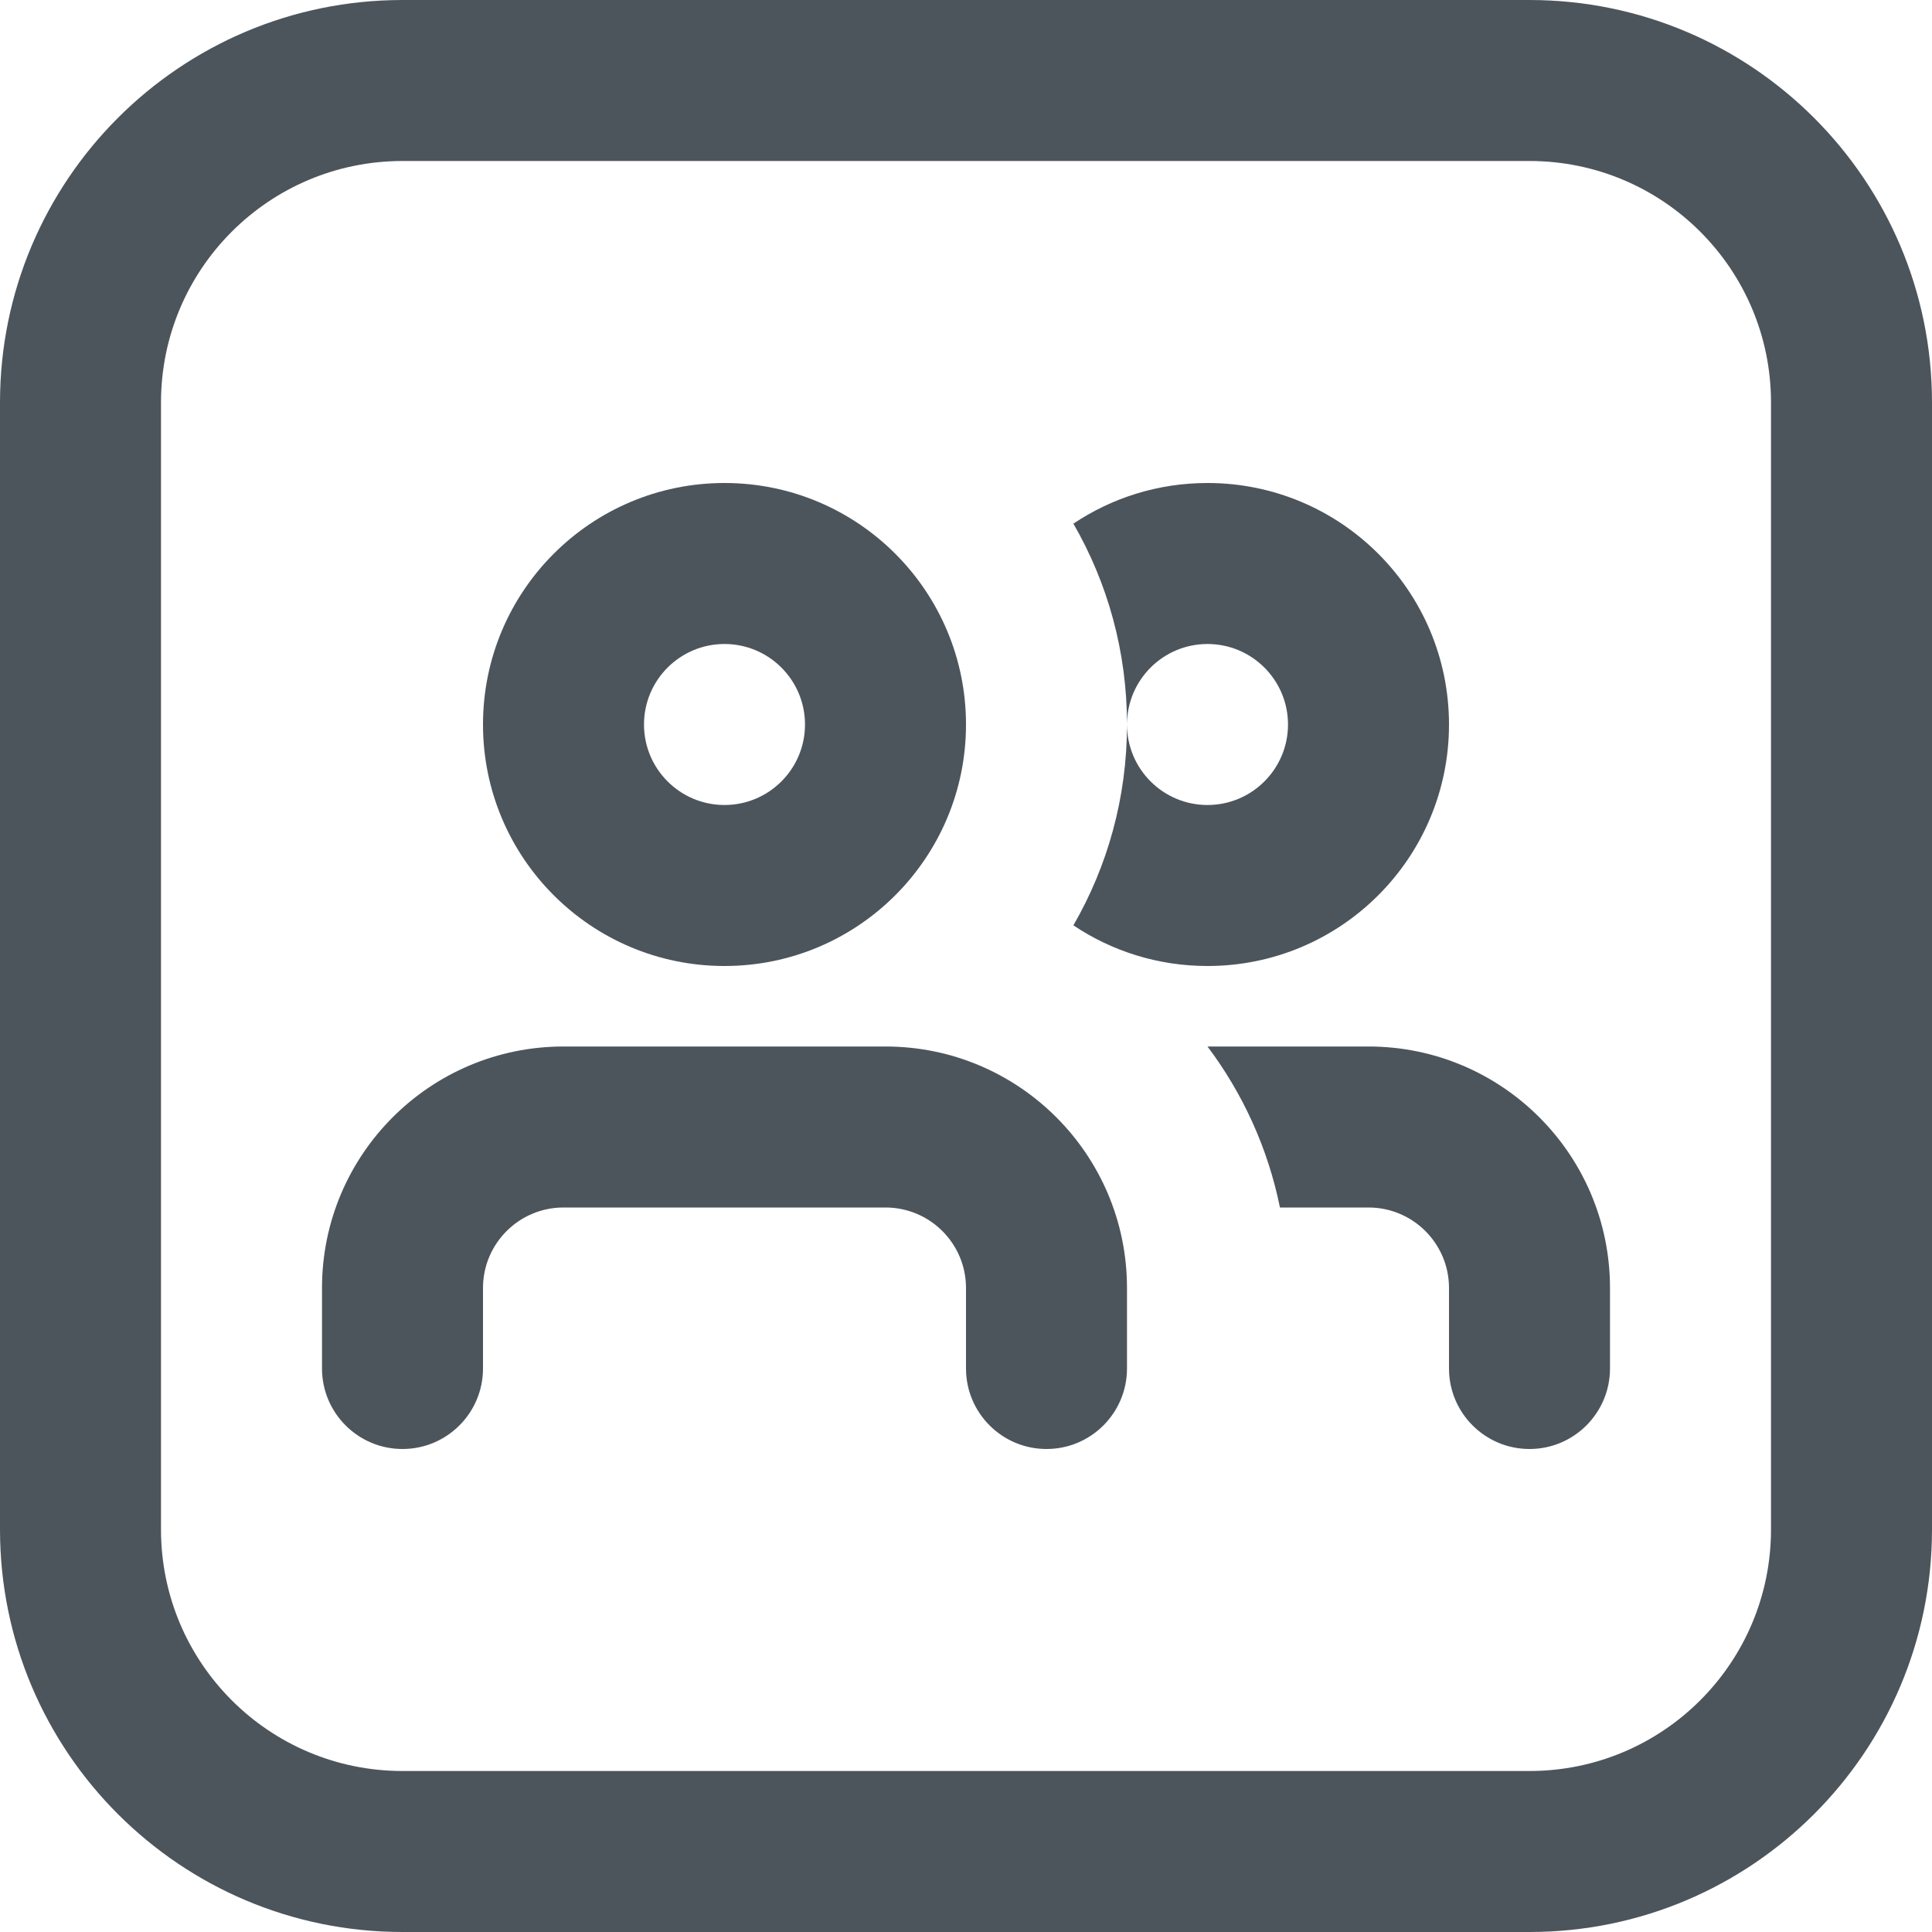 <svg width="24" height="24" viewBox="0 0 24 24" fill="none" xmlns="http://www.w3.org/2000/svg">
<g clip-path="url(#clip0_7844_104484)">
<path fill-rule="evenodd" clip-rule="evenodd" d="M13.334 11.495C13.81 11.814 14.383 12 15 12C16.657 12 18 10.657 18 9C18 7.343 16.657 6 15 6C14.383 6 13.81 6.186 13.334 6.505C13.758 7.239 14 8.091 14 9C14 9.909 13.758 10.761 13.334 11.495ZM14 9C14 8.448 14.448 8 15 8C15.552 8 16 8.448 16 9C16 9.552 15.552 10 15 10C14.448 10 14 9.552 14 9Z" fill="#4D555C"/>
<path d="M15.9 15C15.75 14.261 15.437 13.581 15 13H17C18.657 13 20 14.343 20 16V17C20 17.552 19.552 18 19 18C18.448 18 18 17.552 18 17V16C18 15.448 17.552 15 17 15H15.9Z" fill="#4D555C"/>
<path fill-rule="evenodd" clip-rule="evenodd" d="M9 10C9.552 10 10 9.552 10 9C10 8.448 9.552 8 9 8C8.448 8 8 8.448 8 9C8 9.552 8.448 10 9 10ZM9 12C10.657 12 12 10.657 12 9C12 7.343 10.657 6 9 6C7.343 6 6 7.343 6 9C6 10.657 7.343 12 9 12Z" fill="#4D555C"/>
<path fill-rule="evenodd" clip-rule="evenodd" d="M4 16C4 14.343 5.343 13 7 13H11C12.657 13 14 14.343 14 16V17C14 17.552 13.552 18 13 18C12.448 18 12 17.552 12 17V16C12 15.448 11.552 15 11 15H7C6.448 15 6 15.448 6 16V17C6 17.552 5.552 18 5 18C4.448 18 4 17.552 4 17V16Z" fill="#4D555C"/>
<path fill-rule="evenodd" clip-rule="evenodd" d="M5 0H19C21.761 0 24 2.239 24 5V19C24 21.761 21.761 24 19 24H5C2.239 24 0 21.761 0 19V5C0 2.239 2.239 0 5 0ZM5 2C3.343 2 2 3.343 2 5V19C2 20.657 3.343 22 5 22H19C20.657 22 22 20.657 22 19V5C22 3.343 20.657 2 19 2H5Z" fill="#4D555C"/>
</g>
<defs>
<clipPath id="clip0_7844_104484">
<rect width="24" height="24" fill="white"/>
</clipPath>
</defs>
</svg>
